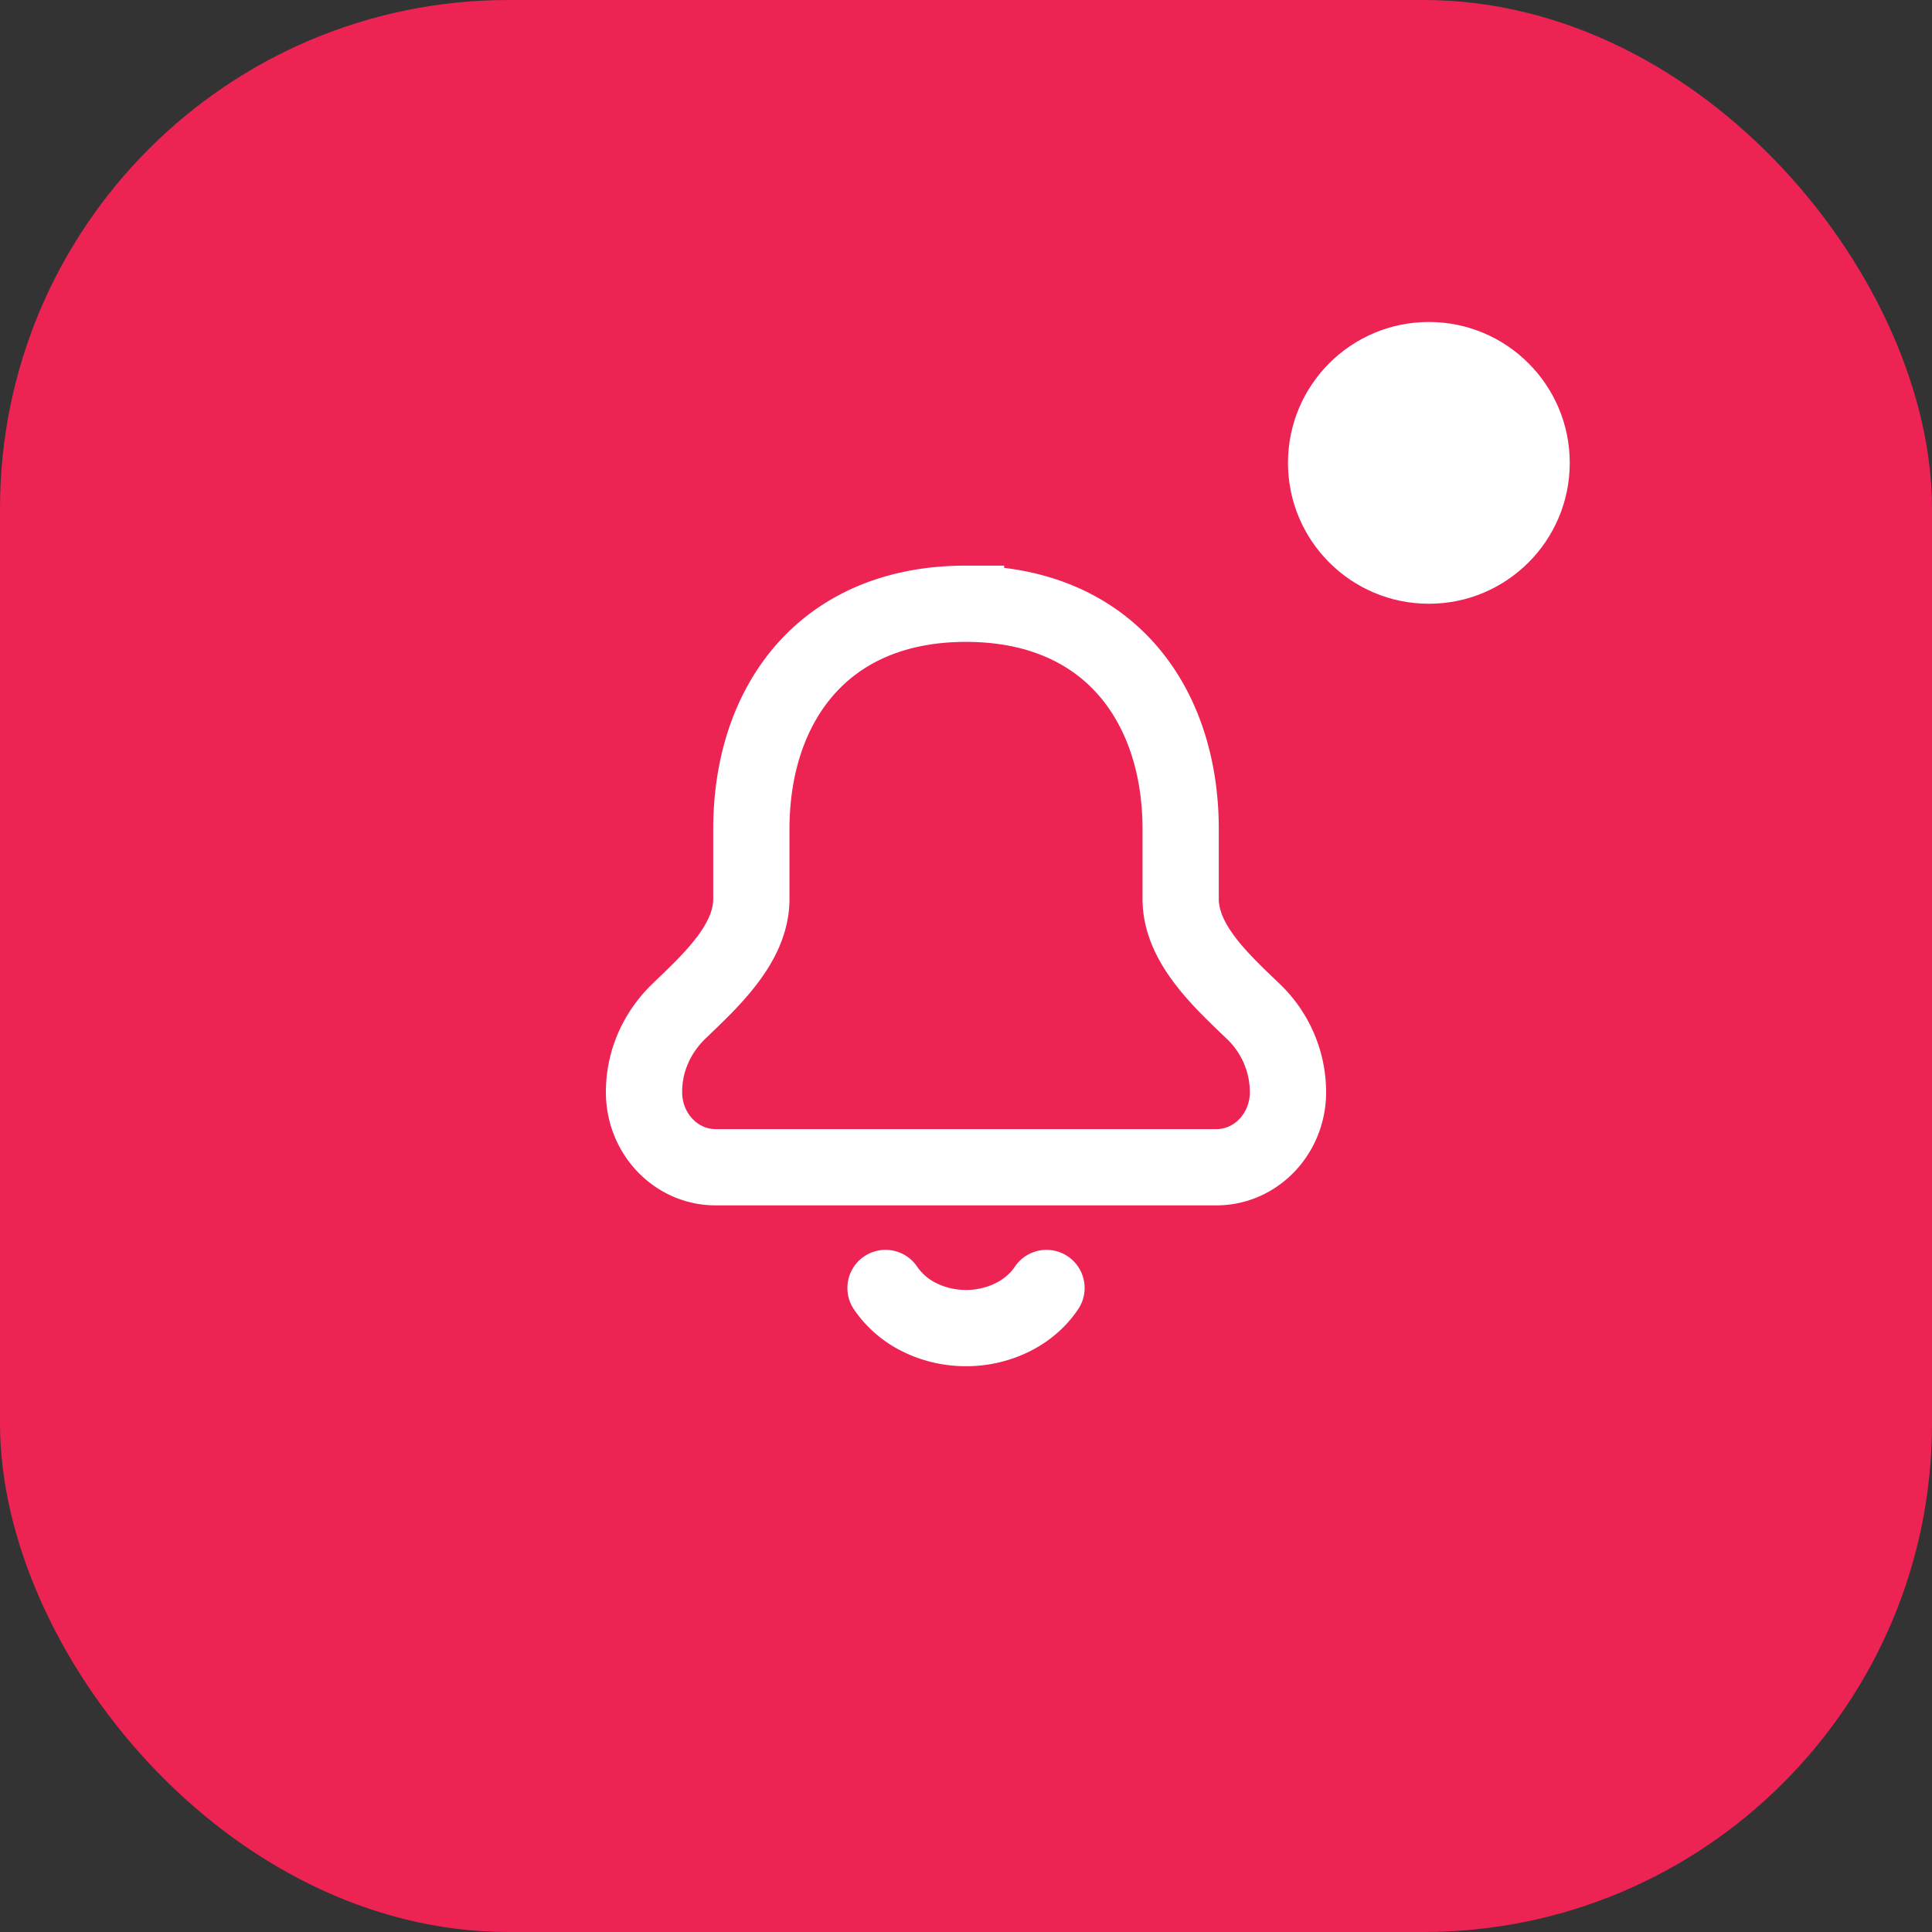 <svg width="38" height="38" fill="none" xmlns="http://www.w3.org/2000/svg"><rect width="100%" height="100%" fill="#333333" stroke="none"/><rect width="38" height="38" rx="10" fill="#ED2353"/><path clip-rule="evenodd" d="M19 11.875c-2.815 0-4.222 1.985-4.222 4.433v1.373c0 .874-.787 1.596-1.418 2.202-.406.39-.693.943-.693 1.598 0 .816.63 1.477 1.407 1.477h9.852c.777 0 1.407-.661 1.407-1.477a2.2 2.2 0 0 0-.693-1.598c-.631-.606-1.418-1.328-1.418-2.202v-1.373c0-2.448-1.407-4.433-4.222-4.433Z" stroke="#fff" stroke-width="1.5"/><path d="M20.583 25.333c-.16.24-.391.44-.67.578a2.056 2.056 0 0 1-.913.211c-.32 0-.636-.073-.913-.211a1.73 1.73 0 0 1-.67-.578" stroke="#fff" stroke-width="1.5" stroke-linecap="round" stroke-linejoin="round"/><circle cx="28.104" cy="9.104" r="2.771" fill="#fff"/></svg>